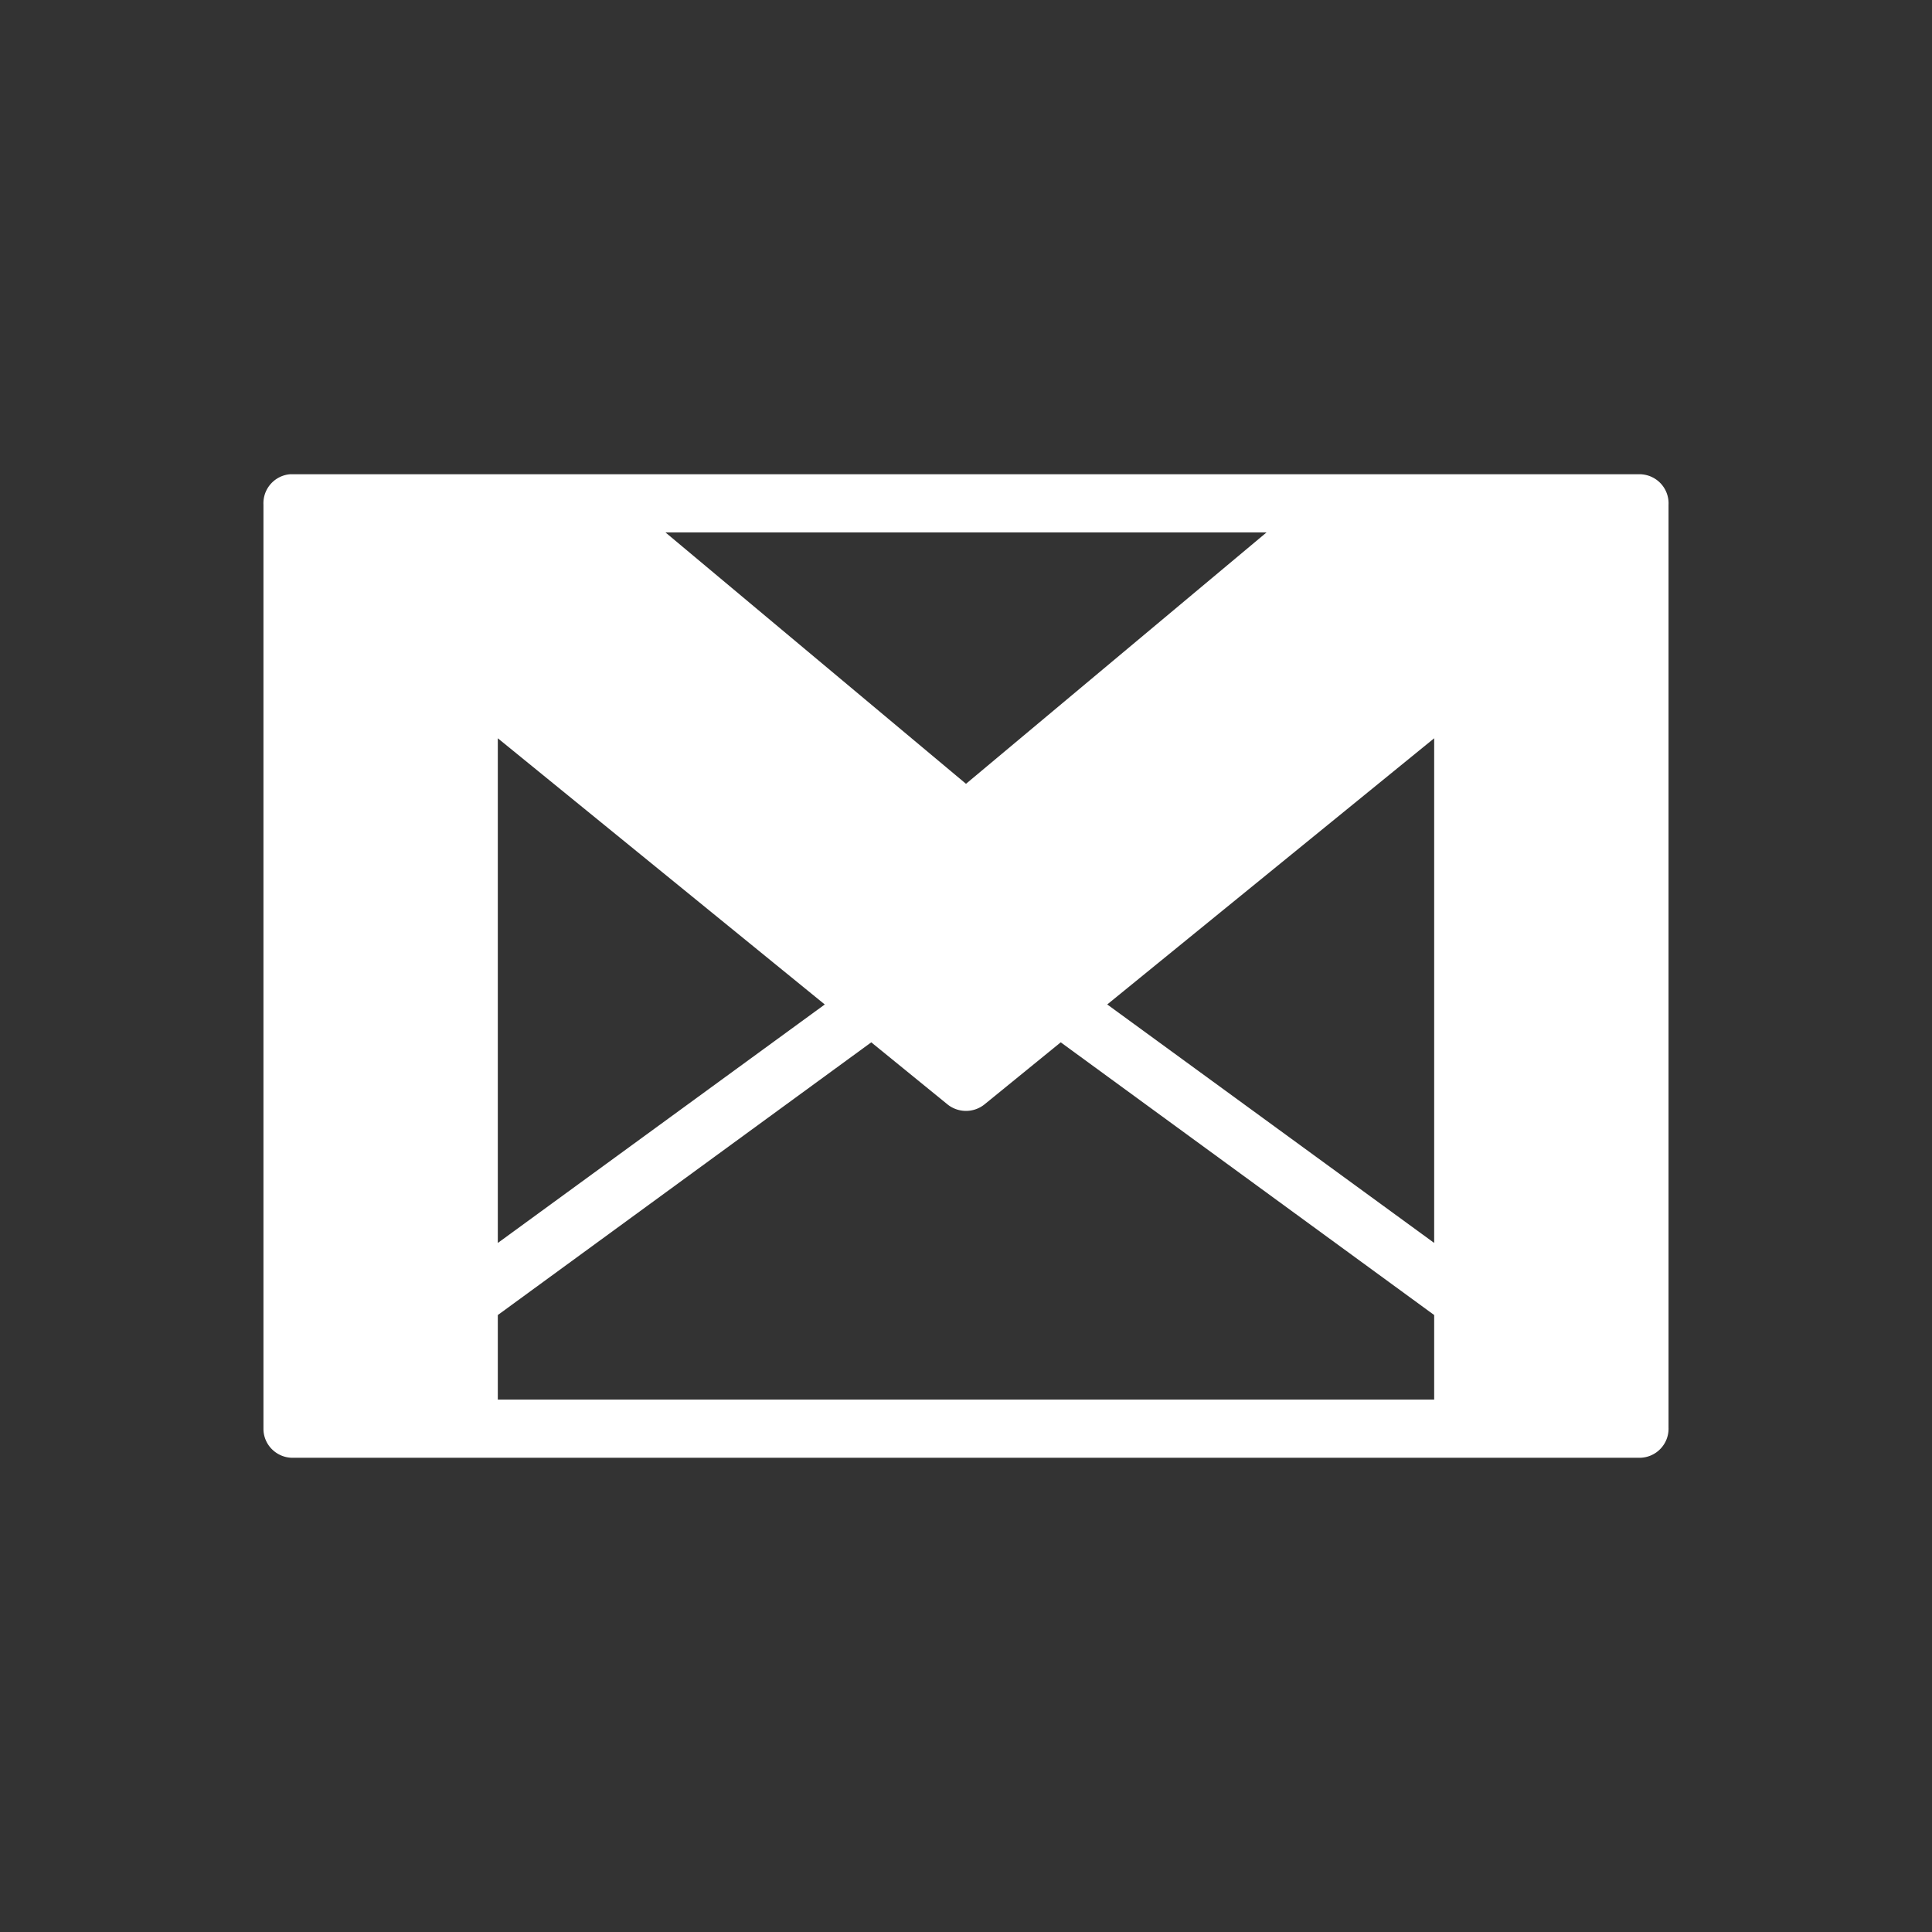 <svg width="110" height="110" xmlns="http://www.w3.org/2000/svg">
 <rect width="100%" height="100%" fill="#333333" stroke="none"/>
 <title>Layer 1</title>
 <g>
  <path id="path3829" fill="#ffffff" d="M 16.656,27 A 1.667,1.647 0 0 0 15,28.667 l 0,52.666 a 1.667,1.647 0 0 0 1.656,1.667 l 10,0 a 1.667,1.647 0 0 0 1.687,-1.667 l 0,-39.299 25.594,20.838 a 1.667,1.647 0 0 0 2.125,0 l 25.594,-20.838 0,39.299 a 1.667,1.647 0 0 0 1.687,1.667 l 10,0 a 1.667,1.647 0 0 0 1.656,-1.667 l 0,-52.666 A 1.667,1.647 0 0 0 93.343,27 l -16.687,0 a 1.667,1.647 0 0 0 -1.062,0.401 L 55,44.627 34.406,27.401 A 1.667,1.647 0 0 0 33.344,27 l -16.687,0 z m 38.219,24.688 a 1.657,1.657 0 0 0 -0.844,0.344 L 15.688,80 a 1.657,1.657 0 0 0 0.969,3 l 76.688,0 a 1.657,1.657 0 0 0 0.969,-3 L 55.969,52.031 A 1.657,1.657 0 0 0 54.875,51.688 z m 0.125,3.719 33.25,24.281 -66.5,0 33.25,-24.281 z M 16.509,27.002 a 1.657,1.655 0 0 0 -0.719,3.06 l 38.308,24.668 a 1.657,1.655 0 0 0 1.812,0 L 94.22,30.062 a 1.657,1.655 0 0 0 -0.875,-3.06 l -76.679,0 a 1.657,1.655 0 0 0 -0.156,0 z m 5.812,3.31 65.368,0 L 55.005,51.358 22.321,30.312 z" />
 </g>
</svg>